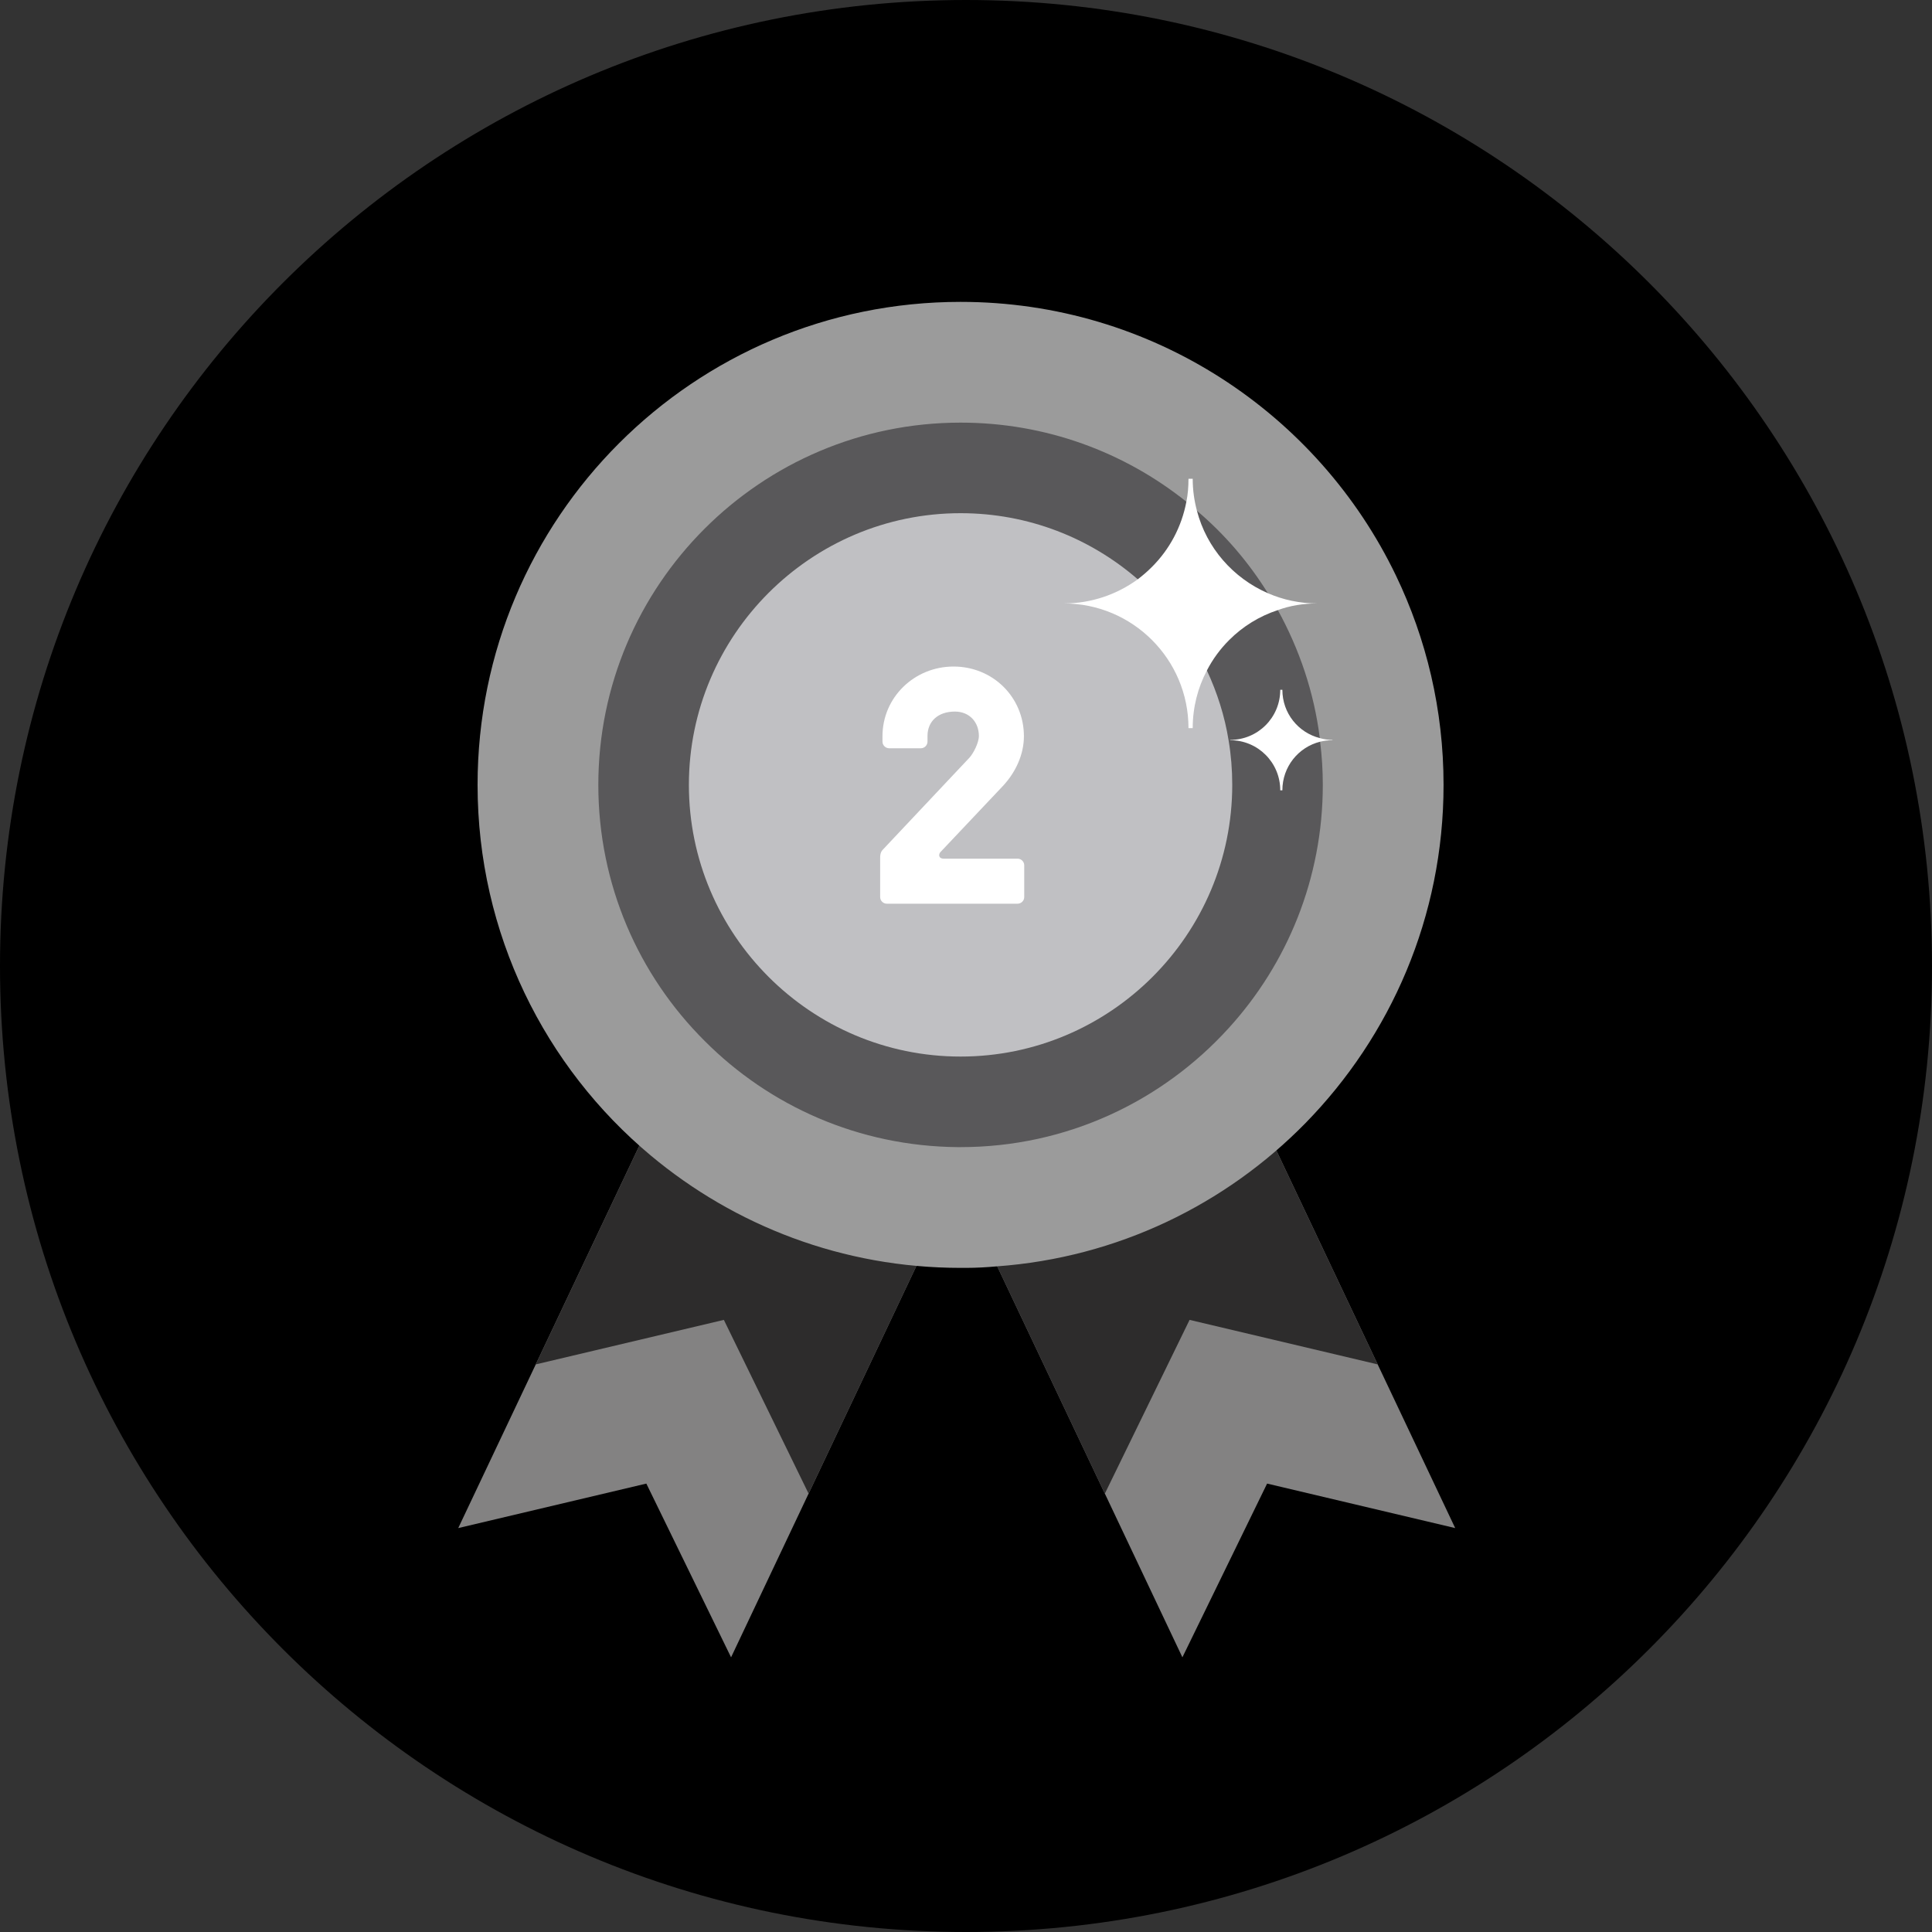 <?xml version="1.0" encoding="UTF-8"?>
<svg width="120px" height="120px" viewBox="0 0 120 120" version="1.1" xmlns="http://www.w3.org/2000/svg" xmlns:xlink="http://www.w3.org/1999/xlink">
    <rect x="0" y="0" width="120" height="120" fill="#333333" stroke="none"/>
    <!-- Generator: Sketch 40.3 (33839) - http://www.bohemiancoding.com/sketch -->
    <title>Page 1 Copy 3</title>
    <desc>Created with Sketch.</desc>
    <defs></defs>
    <g id="Page-1" stroke="none" stroke-width="1" fill="none" fill-rule="evenodd">
        <g id="Page-1-Copy-3">
            <path d="M120,60 C120,93.15 93.15,120 60,120 C26.85,120 0,93.15 0,60 C0,26.85 26.85,0 60,0 C93.15,0 120,26.85 120,60 Z" id="Fill-1" fill="#000000"></path>
            <polygon id="Fill-3" fill="#838282" points="59.853 72.436 45.408 102.939 40.145 92.148 28.462 94.912 42.907 64.411"></polygon>
            <polygon id="Fill-5" fill="#2D2C2C" points="62.261 67.353 50.223 92.772 44.96 81.98 33.277 84.745 45.314 59.328"></polygon>
            <polygon id="Fill-7" fill="#838282" points="58.994 72.436 73.441 102.939 78.702 92.148 90.385 94.912 75.94 64.411"></polygon>
            <polygon id="Fill-9" fill="#2D2C2C" points="56.586 67.353 68.624 92.772 73.887 81.98 85.57 84.745 73.532 59.328"></polygon>
            <path d="M86.7,35.738 C81.862,25.688 71.569,18.75 59.663,18.75 C43.087,18.75 29.663,32.175 29.663,48.75 C29.663,57.994 33.844,66.281 40.425,71.775 C45.638,76.125 52.331,78.75 59.663,78.75 L60,78.75 C60.638,78.75 61.275,78.713 61.913,78.656 C69.412,78.113 76.125,74.813 81.075,69.769 C86.381,64.35 89.662,56.944 89.662,48.75 C89.662,44.081 88.594,39.675 86.7,35.738" id="Fill-11" fill="#9B9B9B"></path>
            <path d="M81.975,45.844 C81.619,42.994 80.7,40.313 79.369,37.894 C79.181,37.538 78.975,37.181 78.75,36.844 C77.55,34.913 76.069,33.188 74.344,31.725 C74.138,31.538 73.912,31.35 73.688,31.163 C69.844,28.088 64.969,26.25 59.663,26.25 C47.25,26.25 37.163,36.338 37.163,48.75 C37.163,54.956 39.675,60.581 43.763,64.65 C47.794,68.7 53.344,71.194 59.475,71.25 L59.663,71.25 C66.263,71.25 72.188,68.4 76.312,63.863 C79.95,59.869 82.162,54.563 82.162,48.75 C82.162,47.85 82.106,46.95 81.994,46.069 C81.994,45.994 81.994,45.919 81.975,45.844 Z" id="Fill-13" fill="#59585A"></path>
            <path d="M76.312,45.994 C76.069,44.475 75.6,43.013 74.963,41.644 C73.95,39.469 72.469,37.538 70.669,35.981 C67.706,33.413 63.862,31.875 59.663,31.875 C50.362,31.875 42.788,39.45 42.788,48.75 C42.788,58.05 50.362,65.625 59.663,65.625 C68.963,65.625 76.537,58.05 76.537,48.75 C76.537,47.812 76.463,46.894 76.312,45.994" id="Fill-15" fill="#C0C0C3"></path>
            <path d="M81.975,45.844 C80.644,45.506 79.65,44.306 79.65,42.844 L79.519,42.844 C79.519,44.569 78.131,45.956 76.406,45.956 L76.406,45.975 C78.131,45.975 79.519,47.362 79.519,49.087 L79.65,49.087 C79.65,47.625 80.644,46.406 81.994,46.069 C82.237,46.013 82.5,45.975 82.763,45.975 L82.763,45.956 C82.5,45.956 82.237,45.919 81.975,45.844" id="Fill-17" fill="#FFFFFF"></path>
            <path d="M81.825,37.481 C80.737,37.481 79.688,37.256 78.75,36.844 C76.594,35.906 74.944,34.031 74.344,31.725 C74.175,31.087 74.081,30.431 74.081,29.738 L73.819,29.738 C73.819,30.225 73.781,30.712 73.688,31.163 C73.388,32.737 72.638,34.125 71.55,35.212 C71.269,35.494 70.987,35.737 70.669,35.981 C69.375,36.919 67.8,37.481 66.075,37.481 C70.35,37.481 73.819,40.95 73.819,45.225 L74.081,45.225 C74.081,43.931 74.4,42.712 74.963,41.644 C75.319,40.95 75.787,40.312 76.35,39.75 C77.194,38.906 78.225,38.269 79.369,37.894 C80.138,37.612 80.963,37.481 81.825,37.481" id="Fill-19" fill="#FFFFFF"></path>
            <path d="M57.609,46.061 C57.609,46.288 57.422,46.476 57.195,46.476 L55.228,46.476 C54.999,46.476 54.812,46.288 54.812,46.061 L54.812,45.73 C54.812,43.306 56.801,41.4 59.226,41.4 C61.669,41.4 63.597,43.306 63.597,45.73 C63.597,46.869 63.079,47.967 62.313,48.796 L58.417,52.919 C58.293,53.044 58.271,53.333 58.625,53.333 L63.203,53.333 C63.432,53.333 63.617,53.521 63.617,53.749 L63.617,55.716 C63.617,55.944 63.432,56.13 63.203,56.13 L55.082,56.13 C54.853,56.13 54.668,55.944 54.668,55.716 L54.668,53.272 C54.668,52.961 54.77,52.837 54.853,52.754 L60.219,47.056 C60.448,46.806 60.8,46.144 60.8,45.71 C60.8,44.881 60.24,44.197 59.309,44.197 C58.271,44.197 57.609,44.798 57.609,45.71 L57.609,46.061 Z" id="Fill-21" fill="#FFFFFF"></path>
        </g>
    </g>
</svg>